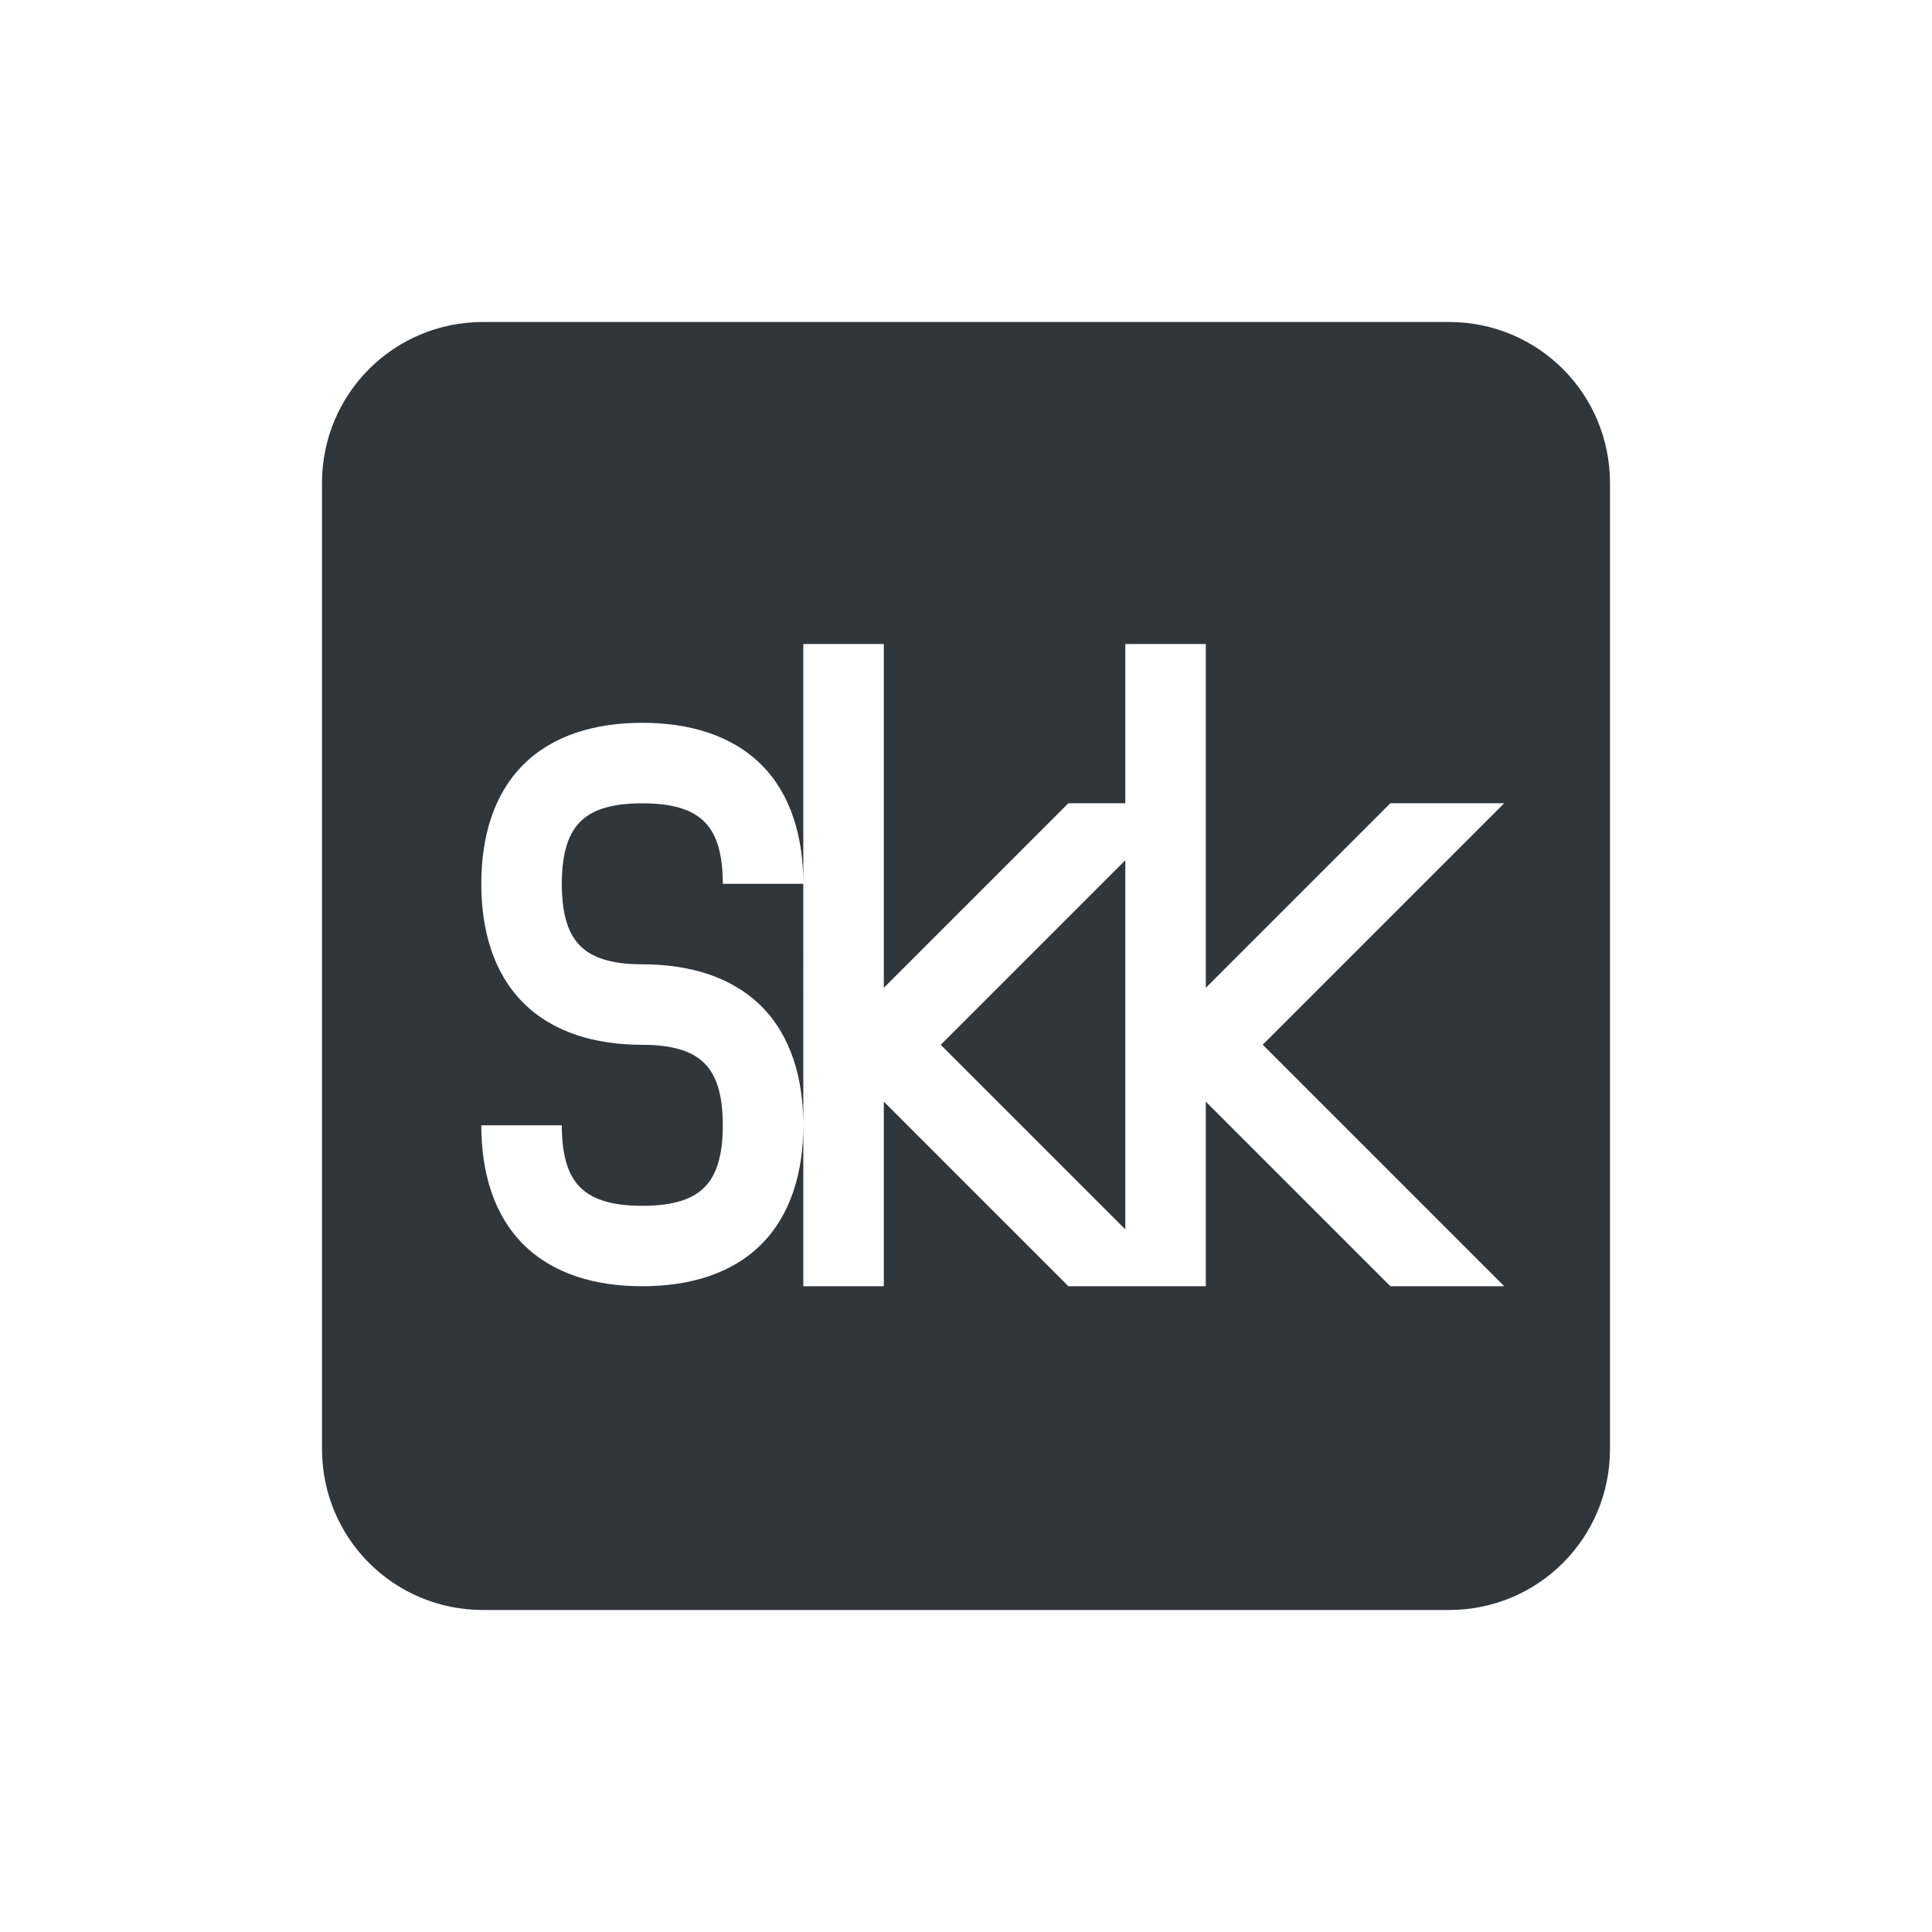 <svg xmlns="http://www.w3.org/2000/svg" width="24" height="24" version="1.1">
 <defs>
  <style id="current-color-scheme" type="text/css">
   .ColorScheme-Text { color:#31363b; } .ColorScheme-Highlight { color:#3daee9; }
  </style>
 </defs>
 <path style="fill:currentColor" class="ColorScheme-Text" d="M 6,4 C 4.892,4 4,4.892 4,6 v 12 c 0,1.108 0.892,2 2,2 h 12 c 1.108,0 2,-0.892 2,-2 V 6 C 20,4.892 19.108,4 18,4 Z m 3.979,4 h 1 v 4.271 l 2.293,-2.293 h 0.707 V 8 h 1 v 4.271 l 2.293,-2.293 h 1.414 l -3,3 3,3 h -1.414 l -2.293,-2.293 v 2.293 h -0.293 -0.707 -0.707 l -2.293,-2.293 v 2.293 H 9.979 v -2 c 0,0.583 -0.154,1.111 -0.521,1.479 -0.368,0.368 -0.895,0.521 -1.479,0.521 C 7.395,15.979 6.868,15.825 6.5,15.457 6.132,15.089 5.979,14.562 5.979,13.979 h 1 c 0,0.417 0.096,0.639 0.229,0.771 0.132,0.132 0.355,0.229 0.771,0.229 0.417,0 0.639,-0.096 0.771,-0.229 0.132,-0.132 0.229,-0.355 0.229,-0.771 0,-0.417 -0.096,-0.639 -0.229,-0.771 C 8.618,13.075 8.395,12.979 7.979,12.979 7.395,12.979 6.868,12.825 6.5,12.457 6.132,12.089 5.979,11.562 5.979,10.979 5.979,10.395 6.132,9.868 6.5,9.5 6.868,9.132 7.395,8.979 7.979,8.979 c 0.583,0 1.111,0.154 1.479,0.521 0.368,0.368 0.521,0.895 0.521,1.479 z m 0,2.979 h -1 c 0,-0.417 -0.096,-0.639 -0.229,-0.771 C 8.618,10.075 8.395,9.979 7.979,9.979 c -0.417,0 -0.639,0.096 -0.771,0.229 -0.132,0.132 -0.229,0.355 -0.229,0.771 0,0.417 0.096,0.639 0.229,0.771 0.132,0.132 0.355,0.229 0.771,0.229 0.583,0 1.111,0.154 1.479,0.521 0.368,0.368 0.521,0.895 0.521,1.479 z m 4,-0.293 -2.293,2.293 2.293,2.293 z"/>
</svg>
